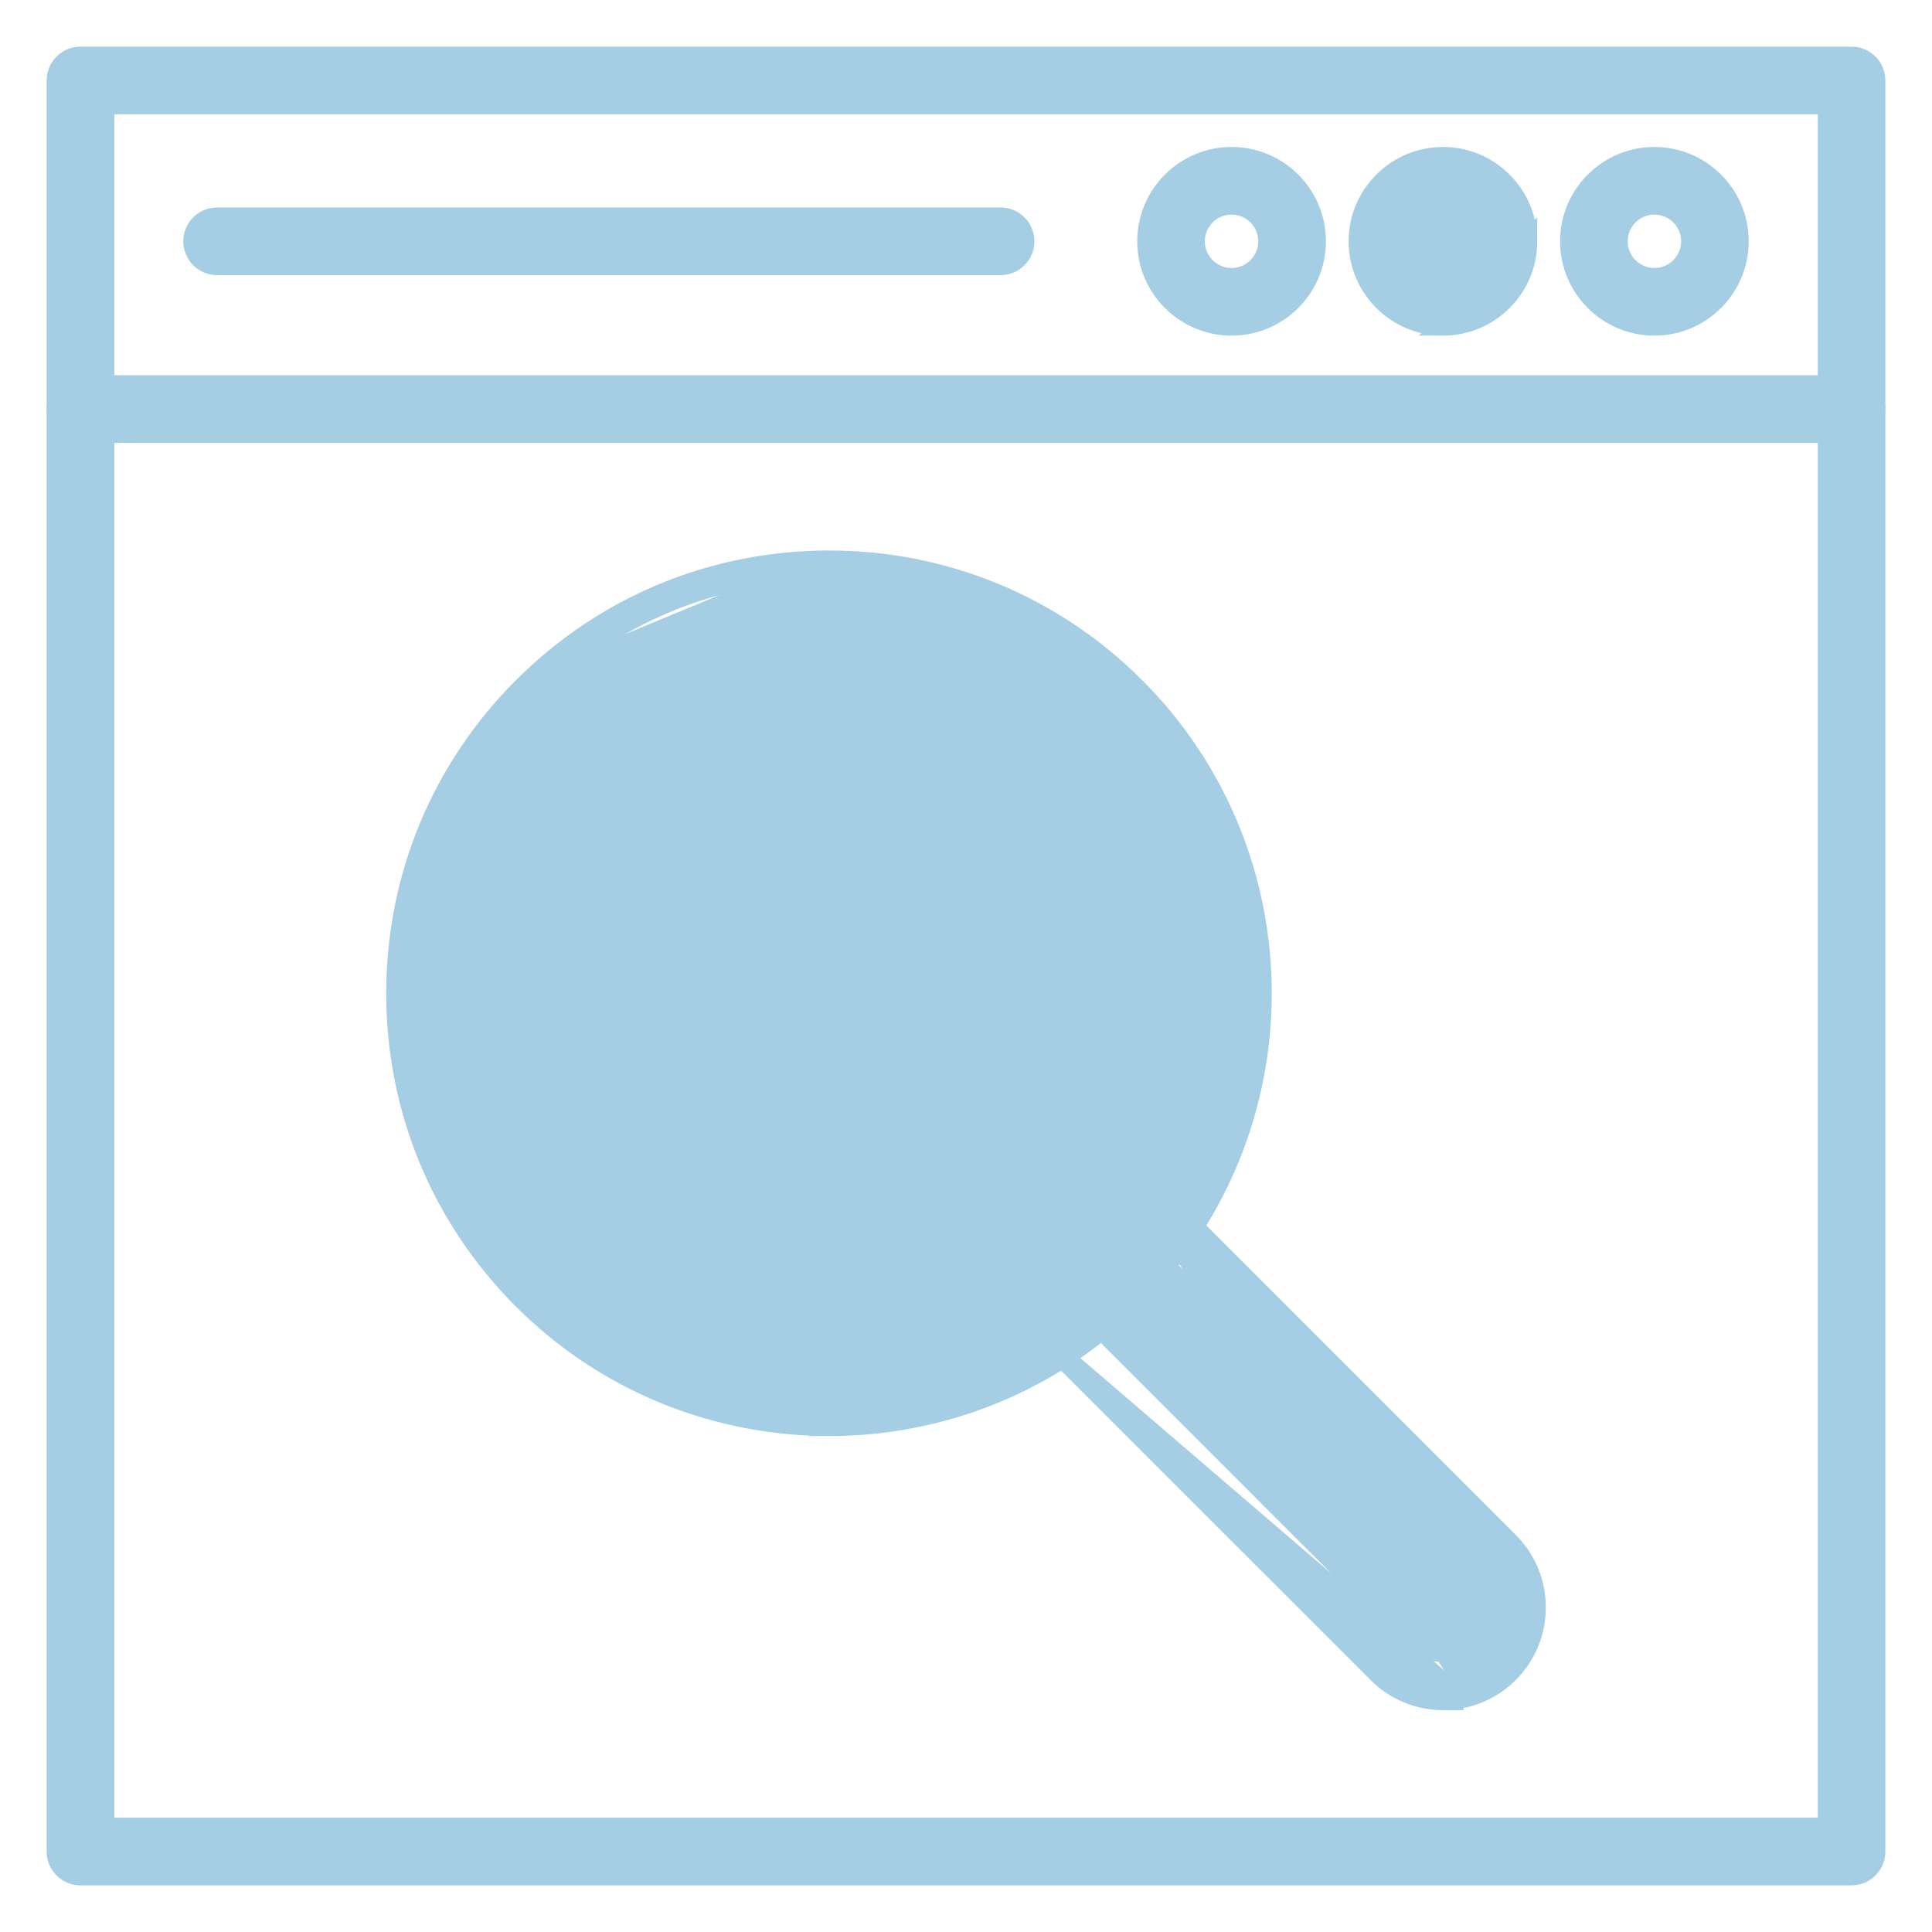 <svg width="29" height="29" viewBox="0 0 29 29" fill="none" xmlns="http://www.w3.org/2000/svg">
<path d="M28.15 27.793V27.792V1.208C28.15 1.01 27.99 0.85 27.792 0.85H1.208C1.01 0.85 0.85 1.01 0.85 1.208V27.792C0.85 27.99 1.01 28.15 1.208 28.15H27.792C27.99 28.15 28.15 27.99 28.15 27.793ZM27.435 1.565V27.434H1.566V1.565H27.435Z" fill="#A5CEE4" stroke="#A5CEE4" stroke-width="0.3"/>
<path d="M1.208 6.498H27.792C27.99 6.498 28.15 6.338 28.15 6.14C28.15 5.942 27.99 5.782 27.792 5.782H1.208C1.01 5.782 0.85 5.942 0.85 6.14C0.85 6.338 1.01 6.498 1.208 6.498Z" fill="#A5CEE4" stroke="#A5CEE4" stroke-width="0.3"/>
<path d="M23.567 3.622C23.567 4.32 24.135 4.888 24.833 4.888C25.531 4.888 26.099 4.32 26.099 3.622C26.099 2.924 25.531 2.356 24.833 2.356C24.135 2.356 23.567 2.924 23.567 3.622ZM24.282 3.622C24.282 3.318 24.529 3.071 24.833 3.071C25.137 3.071 25.384 3.318 25.384 3.622C25.384 3.926 25.137 4.173 24.833 4.173C24.529 4.173 24.282 3.926 24.282 3.622Z" fill="#A5CEE4" stroke="#A5CEE4" stroke-width="0.3"/>
<path d="M21.659 4.888C20.961 4.888 20.393 4.32 20.393 3.622C20.393 2.924 20.961 2.356 21.659 2.356C22.358 2.356 22.925 2.924 22.925 3.622L21.659 4.888ZM21.659 4.888C22.358 4.888 22.926 4.321 22.925 3.622L21.659 4.888ZM21.108 3.622C21.108 3.318 21.356 3.071 21.659 3.071C21.963 3.071 22.21 3.318 22.21 3.622C22.21 3.926 21.963 4.173 21.659 4.173C21.356 4.173 21.108 3.926 21.108 3.622Z" fill="#A5CEE4" stroke="#A5CEE4" stroke-width="0.3"/>
<path d="M17.22 3.622C17.22 4.32 17.788 4.888 18.486 4.888C19.185 4.888 19.753 4.32 19.753 3.622C19.753 2.924 19.185 2.356 18.486 2.356C17.788 2.356 17.22 2.924 17.22 3.622ZM17.935 3.622C17.935 3.318 18.183 3.071 18.486 3.071C18.79 3.071 19.037 3.318 19.037 3.622C19.037 3.926 18.79 4.173 18.486 4.173C18.183 4.173 17.935 3.926 17.935 3.622Z" fill="#A5CEE4" stroke="#A5CEE4" stroke-width="0.3"/>
<path d="M3.259 3.264H3.259C3.061 3.264 2.901 3.424 2.901 3.622C2.901 3.82 3.061 3.98 3.259 3.98L14.869 3.98H15.019C15.216 3.98 15.377 3.82 15.377 3.622C15.377 3.424 15.216 3.264 15.019 3.264L3.259 3.264Z" fill="#A5CEE4" stroke="#A5CEE4" stroke-width="0.3"/>
<path d="M7.85 19.506L7.85 19.506C6.623 18.278 5.947 16.646 5.947 14.911C5.947 13.175 6.623 11.543 7.85 10.316C7.85 10.316 7.85 10.316 7.85 10.316M7.85 19.506L12.445 8.563C10.749 8.563 9.155 9.223 7.956 10.422L7.85 10.316M7.85 19.506C9.079 20.734 10.681 21.367 12.295 21.404V21.406H12.445C14.108 21.406 15.772 20.773 17.039 19.506L17.039 19.506C19.573 16.972 19.573 12.85 17.039 10.316C15.812 9.089 14.18 8.413 12.445 8.413L7.85 19.506ZM7.85 10.316C9.077 9.089 10.709 8.413 12.445 8.413L7.85 10.316Z" fill="#A5CEE4" stroke="#A5CEE4" stroke-width="0.3"/>
<path d="M9.299 11.766C10.128 10.937 11.228 10.476 12.403 10.466M9.299 11.766C9.299 11.766 9.299 11.766 9.299 11.766M9.299 11.766C9.299 11.766 9.299 11.766 9.299 11.766M9.299 11.766L9.299 18.056M12.403 10.466L9.299 11.766M12.403 10.466H12.444C13.634 10.466 14.751 10.928 15.589 11.766C17.323 13.5 17.323 16.322 15.589 18.056L12.403 10.466ZM9.299 11.766C8.461 12.605 7.999 13.721 7.999 14.911C7.999 16.101 8.461 17.217 9.299 18.056M9.299 18.056C11.034 19.79 13.855 19.79 15.589 18.056L9.299 18.056ZM16.095 18.562L16.095 18.562C15.089 19.569 13.766 20.072 12.444 20.072H12.294V20.07C11.023 20.033 9.762 19.531 8.794 18.562L16.095 18.562ZM16.095 18.562C18.109 16.549 18.109 13.274 16.095 11.26M16.095 18.562L16.095 11.26M8.794 11.26C7.82 12.234 7.284 13.531 7.284 14.911C7.284 16.291 7.82 17.588 8.794 18.562L15.989 11.366L16.095 11.26M8.794 11.26L8.9 11.366L8.794 11.26ZM8.794 11.26C9.767 10.287 11.064 9.75 12.444 9.75C13.825 9.75 15.122 10.287 16.095 11.26C16.095 11.26 16.095 11.26 16.095 11.26" fill="#A5CEE4" stroke="#A5CEE4" stroke-width="0.3"/>
<path d="M21.969 25.52H21.662C21.291 25.52 20.941 25.375 20.679 25.112C20.679 25.112 20.679 25.112 20.679 25.112L15.741 20.175M21.969 25.52L15.741 20.175M21.969 25.52L21.946 25.49C22.209 25.436 22.451 25.306 22.646 25.112L22.646 25.112C22.908 24.85 23.053 24.5 23.053 24.129C23.053 23.757 22.908 23.407 22.646 23.145L17.708 18.207L17.602 18.313L17.708 18.207L17.708 18.207C17.569 18.067 17.342 18.068 17.202 18.207M21.969 25.52L15.741 20.175M15.741 20.175C15.601 20.035 15.601 19.808 15.741 19.669C15.881 19.529 16.107 19.529 16.247 19.669L16.247 19.669L16.141 19.775L16.247 19.669L21.184 24.607C21.438 24.86 21.887 24.86 22.14 24.607C22.268 24.479 22.338 24.309 22.338 24.129C22.338 23.948 22.268 23.779 22.14 23.651L22.14 23.651L17.202 18.713C17.202 18.713 17.202 18.713 17.202 18.713C17.063 18.573 17.062 18.347 17.202 18.207M17.202 18.207C17.202 18.207 17.202 18.207 17.202 18.207L17.308 18.313L17.202 18.207C17.202 18.207 17.202 18.207 17.202 18.207Z" fill="#A5CEE4" stroke="#A5CEE4" stroke-width="0.3"/>
<path d="M12.494 11.915C12.014 11.901 11.568 12.077 11.228 12.408L11.228 12.408C10.888 12.739 10.7 13.184 10.7 13.659C10.7 13.857 10.86 14.017 11.057 14.017C11.255 14.017 11.415 13.857 11.415 13.659C11.415 13.379 11.525 13.117 11.727 12.921C11.929 12.725 12.195 12.619 12.473 12.63L12.475 12.63C13.01 12.645 13.46 13.095 13.474 13.63L13.474 13.63C13.483 13.962 13.331 14.28 13.066 14.48L13.066 14.48C12.45 14.948 12.087 15.713 12.087 16.524C12.087 16.653 12.155 16.765 12.257 16.828L13.408 14.931C13.818 14.62 14.054 14.128 14.039 13.614L14.189 13.61C14.189 13.61 14.189 13.61 14.189 13.61C14.164 12.699 13.405 11.94 12.494 11.915ZM12.494 11.915C12.494 11.915 12.494 11.915 12.494 11.915L12.49 12.065L12.494 11.915C12.494 11.915 12.494 11.915 12.494 11.915Z" fill="#A5CEE4" stroke="#A5CEE4" stroke-width="0.3"/>
<path d="M12.087 17.55C12.087 17.748 12.248 17.908 12.445 17.908C12.643 17.908 12.803 17.748 12.803 17.55V17.3C12.803 17.103 12.643 16.943 12.445 16.943C12.248 16.943 12.087 17.103 12.087 17.3V17.55Z" fill="#A5CEE4" stroke="#A5CEE4" stroke-width="0.3"/>
</svg>
